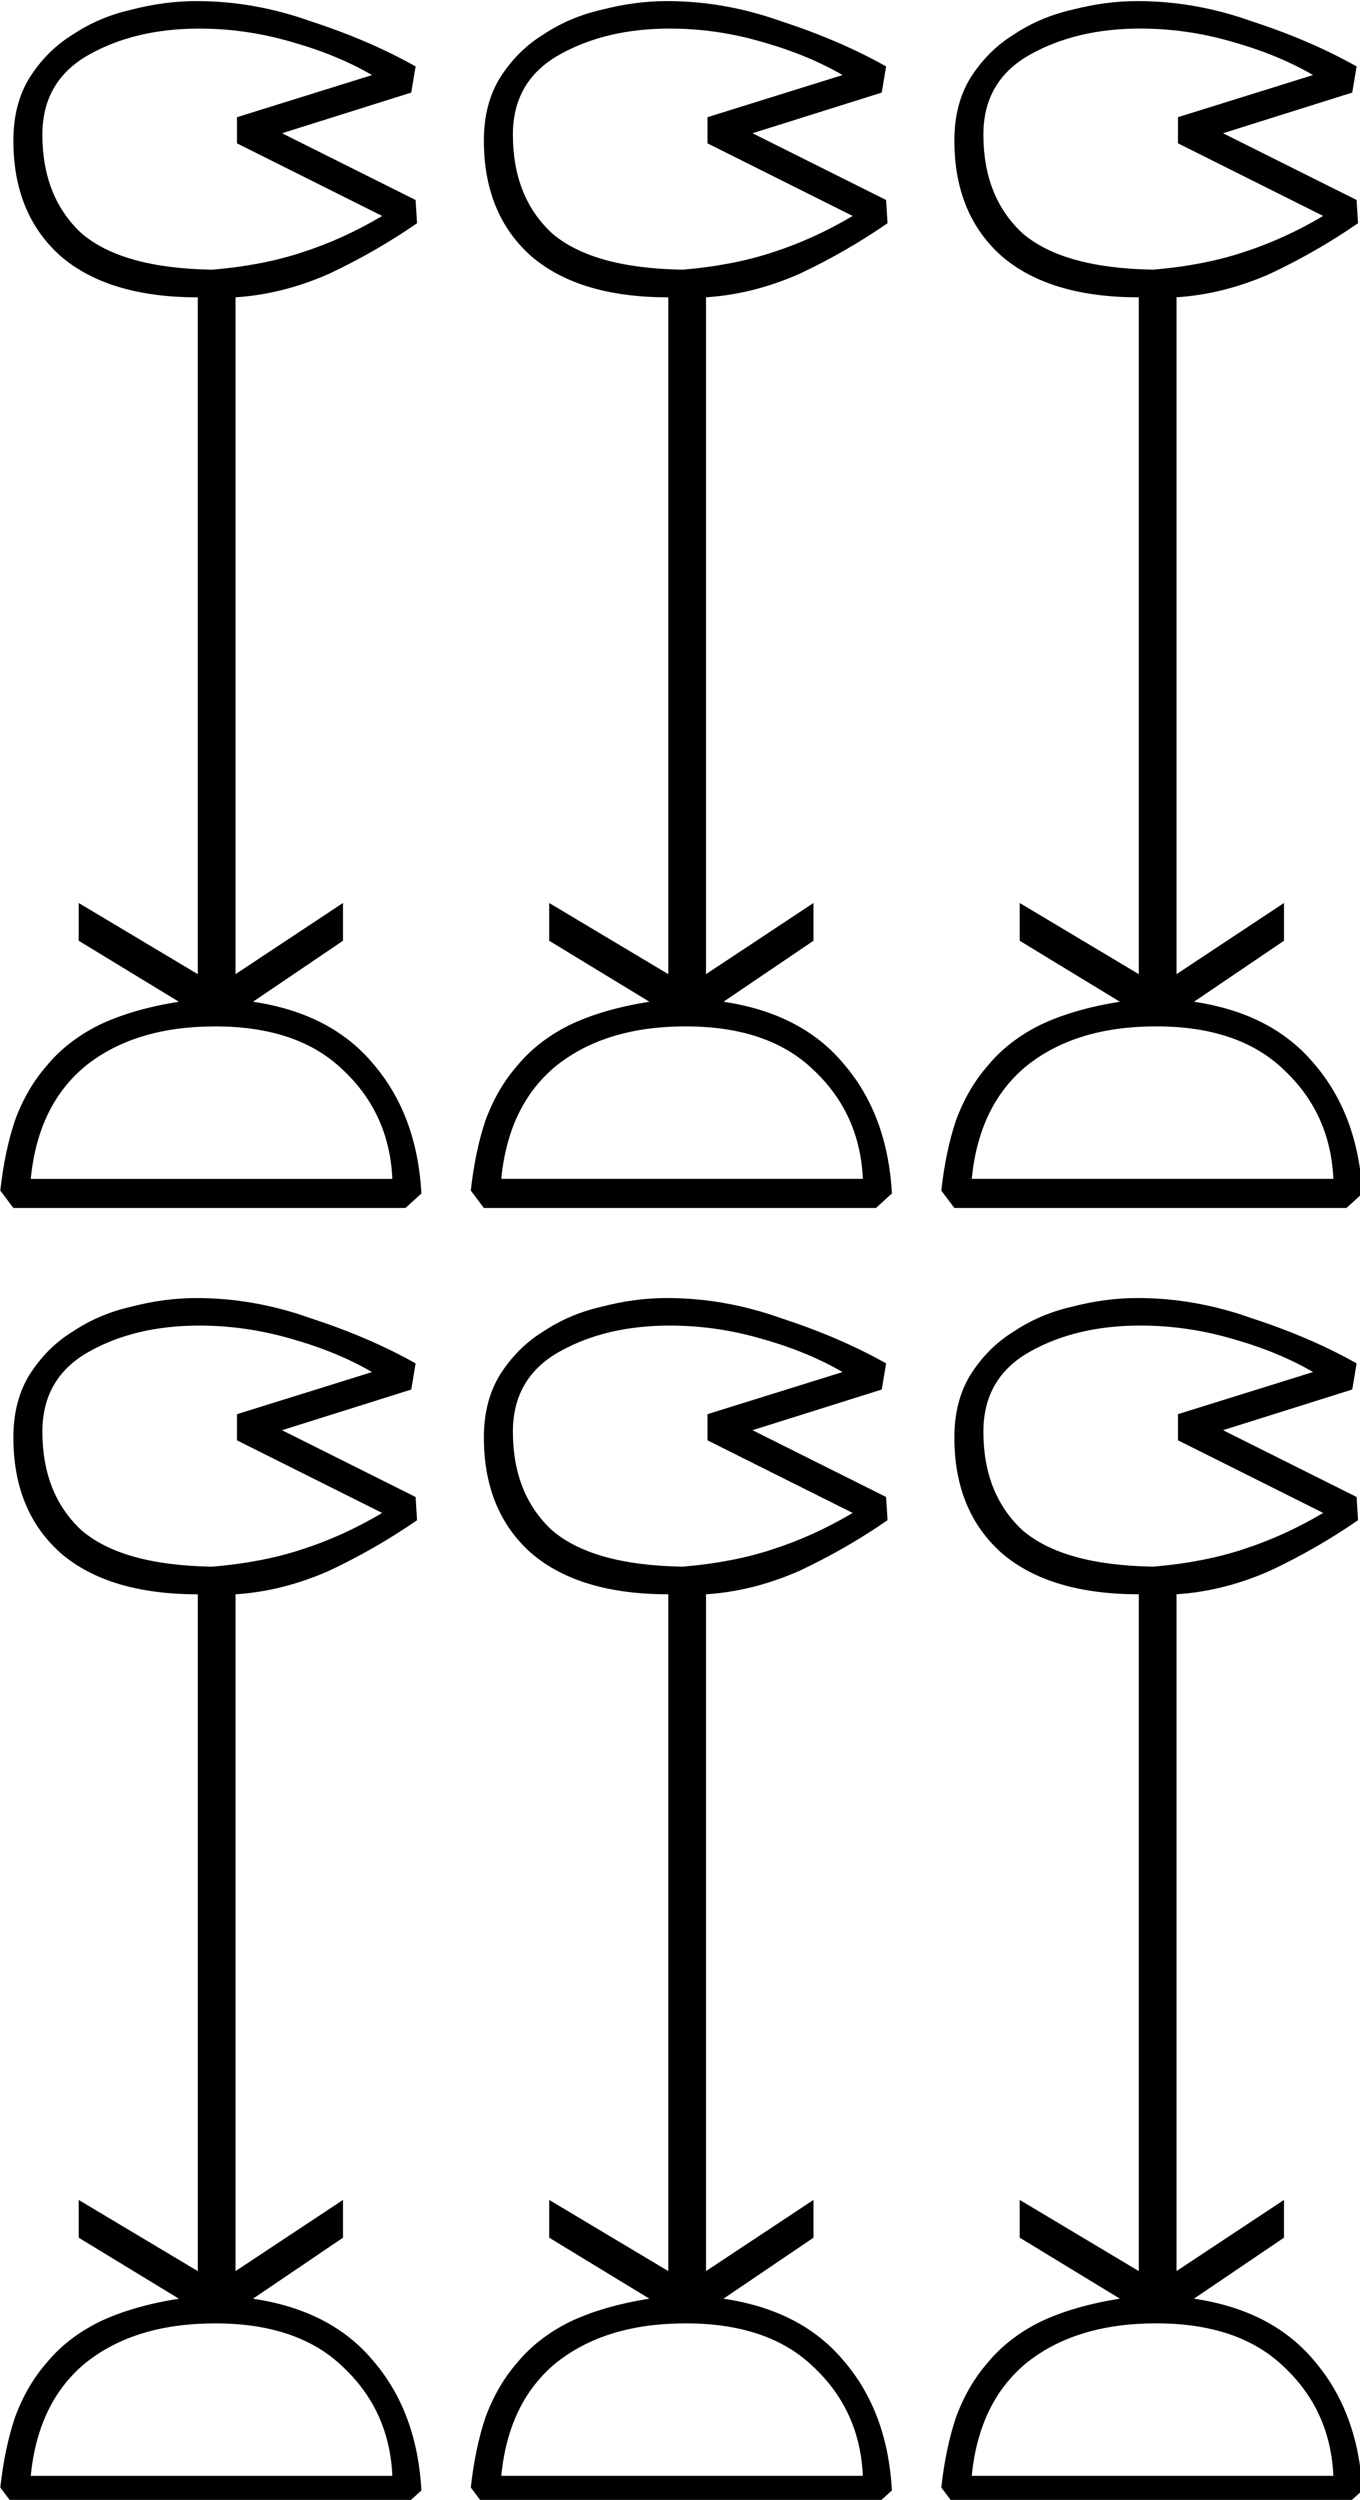 <?xml version="1.0" encoding="UTF-8" standalone="no"?>
<!-- Created with Inkscape (http://www.inkscape.org/) -->

<svg
   xmlns:dc="http://purl.org/dc/elements/1.1/"
   xmlns:cc="http://creativecommons.org/ns#"
   xmlns:rdf="http://www.w3.org/1999/02/22-rdf-syntax-ns#"
   xmlns:svg="http://www.w3.org/2000/svg"
   xmlns="http://www.w3.org/2000/svg"
   xmlns:sodipodi="http://sodipodi.sourceforge.net/DTD/sodipodi-0.dtd"
   xmlns:inkscape="http://www.inkscape.org/namespaces/inkscape"
   width="23.267mm"
   height="42.763mm"
   viewBox="0 0 23.267 42.763"
   version="1.1"
   id="svg17207"
   inkscape:version="0.92.4 (5da689c313, 2019-01-14)"
   sodipodi:docname="M12E.svg">
  <defs
     id="defs17201" />
  <sodipodi:namedview
     id="base"
     pagecolor="#ffffff"
     bordercolor="#666666"
     borderopacity="1.0"
     inkscape:pageopacity="0.0"
     inkscape:pageshadow="2"
     inkscape:zoom="0.35"
     inkscape:cx="-340.40234"
     inkscape:cy="-358.18039"
     inkscape:document-units="mm"
     inkscape:current-layer="layer1"
     showgrid="false"
     fit-margin-top="0"
     fit-margin-left="0"
     fit-margin-right="0"
     fit-margin-bottom="0"
     inkscape:window-width="1920"
     inkscape:window-height="1017"
     inkscape:window-x="-8"
     inkscape:window-y="-8"
     inkscape:window-maximized="1" />
  <g
     inkscape:label="Layer 1"
     inkscape:groupmode="layer"
     id="layer1"
     transform="translate(-2.752,-11.301)">
    <g
       aria-label="𓇁"
       transform="scale(0.265)"
       style="font-style:normal;font-variant:normal;font-weight:normal;font-stretch:normal;font-size:192px;line-height:1.25;font-family:sans-serif;-inkscape-font-specification:sans-serif;font-variant-ligatures:normal;font-variant-caps:normal;font-variant-numeric:normal;font-feature-settings:normal;text-align:start;letter-spacing:0px;word-spacing:0px;writing-mode:lr-tb;text-anchor:start;fill:#000000;fill-opacity:1;stroke:none"
       id="flowRoot17755">
      <path
         d="m 37.215,139.277 0.094,1.5 q -2.719,1.875 -5.719,3.281 -3,1.312 -6,1.5 v 43.688 l 6.938,-4.594 v 2.438 l -5.812,3.938 q 5.062,0.75 7.781,4.031 2.812,3.281 3.094,8.344 l -1.031,0.938 h -25.312 l -0.844,-1.125 q 0.281,-2.531 0.938,-4.5 0.75,-2.062 2.062,-3.562 1.312,-1.594 3.375,-2.625 2.156,-1.031 5.156,-1.5 l -6.469,-3.938 v -2.438 l 7.688,4.594 v -43.688 q -5.719,0 -8.812,-2.625 -3.094,-2.719 -3.094,-7.5 0,-2.344 1.031,-4.031 1.125,-1.781 2.812,-2.812 1.688,-1.125 3.75,-1.594 2.156,-0.562 4.219,-0.562 3.75,0 7.406,1.312 3.75,1.219 6.75,2.906 l -0.281,1.688 -8.344,2.625 z m -2.156,1.031 -9.375,-4.688 v -1.688 l 8.719,-2.719 q -2.25,-1.312 -5.25,-2.156 -2.906,-0.844 -5.906,-0.844 -4.125,0 -7.125,1.688 -3,1.688 -3,5.156 0,4.031 2.531,6.375 2.625,2.25 8.438,2.344 3.281,-0.281 5.812,-1.125 2.625,-0.844 5.156,-2.344 z m 0.656,62.156 q -0.188,-4.219 -3.188,-7.031 -2.906,-2.812 -8.25,-2.812 -5.156,0 -8.344,2.531 -3.094,2.531 -3.562,7.312 z m 31.875,-63.188 0.094,1.5 q -2.719,1.875 -5.719,3.281 -3,1.312 -6,1.5 v 43.688 l 6.938,-4.594 v 2.438 l -5.812,3.938 q 5.062,0.75 7.781,4.031 2.812,3.281 3.094,8.344 l -1.031,0.938 h -25.312 l -0.844,-1.125 q 0.281,-2.531 0.938,-4.5 0.75,-2.062 2.062,-3.562 1.312,-1.594 3.375,-2.625 2.156,-1.031 5.156,-1.5 l -6.469,-3.938 v -2.438 l 7.688,4.594 v -43.688 q -5.719,0 -8.812,-2.625 -3.094,-2.719 -3.094,-7.5 0,-2.344 1.031,-4.031 1.125,-1.781 2.812,-2.812 1.688,-1.125 3.75,-1.594 2.156,-0.562 4.219,-0.562 3.75,0 7.406,1.312 3.75,1.219 6.75,2.906 l -0.281,1.688 -8.344,2.625 z m -2.156,1.031 -9.375,-4.688 v -1.688 l 8.719,-2.719 q -2.25,-1.312 -5.25,-2.156 -2.906,-0.844 -5.906,-0.844 -4.125,0 -7.125,1.688 -3,1.688 -3,5.156 0,4.031 2.531,6.375 2.625,2.25 8.438,2.344 3.281,-0.281 5.812,-1.125 2.625,-0.844 5.156,-2.344 z m 0.656,62.156 q -0.188,-4.219 -3.188,-7.031 -2.906,-2.812 -8.25,-2.812 -5.156,0 -8.344,2.531 -3.094,2.531 -3.562,7.312 z m 31.875,-63.188 0.094,1.5 q -2.719,1.875 -5.719,3.281 -3,1.312 -6,1.5 v 43.688 l 6.938,-4.594 v 2.438 l -5.812,3.938 q 5.062,0.75 7.781,4.031 2.812,3.281 3.094,8.344 l -1.031,0.938 h -25.312 l -0.844,-1.125 q 0.281,-2.531 0.938,-4.5 0.75,-2.062 2.062,-3.562 1.312,-1.594 3.375,-2.625 2.156,-1.031 5.156,-1.5 l -6.469,-3.938 v -2.438 l 7.688,4.594 v -43.688 q -5.719,0 -8.812,-2.625 -3.094,-2.719 -3.094,-7.5 0,-2.344 1.031,-4.031 1.125,-1.781 2.812,-2.812 1.688,-1.125 3.75,-1.594 2.156,-0.562 4.219,-0.562 3.75,0 7.406,1.312 3.75,1.219 6.75,2.906 l -0.281,1.688 -8.344,2.625 z m -2.156,1.031 -9.375,-4.688 v -1.688 l 8.719,-2.719 q -2.25,-1.312 -5.25,-2.156 -2.906,-0.844 -5.906,-0.844 -4.125,0 -7.125,1.688 -3,1.688 -3,5.156 0,4.031 2.531,6.375 2.625,2.25 8.438,2.344 3.281,-0.281 5.812,-1.125 2.625,-0.844 5.156,-2.344 z m 0.656,62.156 q -0.188,-4.219 -3.188,-7.031 -2.906,-2.812 -8.25,-2.812 -5.156,0 -8.344,2.531 -3.094,2.531 -3.562,7.312 z m -59.25,-146.906 0.094,1.5 q -2.719,1.875 -5.719,3.281 -3,1.312 -6,1.5 V 105.527 l 6.938,-4.594 v 2.438 l -5.812,3.938 q 5.062,0.75 7.781,4.031 2.812,3.281 3.094,8.344 l -1.031,0.938 h -25.312 l -0.844,-1.125 q 0.281,-2.531 0.938,-4.5 0.75,-2.062 2.062,-3.562 1.312,-1.594 3.375,-2.625 2.156,-1.031 5.156,-1.5 l -6.469,-3.938 v -2.438 l 7.688,4.594 V 61.839 q -5.719,0 -8.812,-2.625 -3.094,-2.719 -3.094,-7.5 0,-2.344 1.031,-4.031 1.125,-1.781 2.812,-2.812 1.688,-1.125 3.75,-1.594 2.156,-0.562 4.219,-0.562 3.75,0 7.406,1.312 3.75,1.219 6.75,2.906 l -0.281,1.688 -8.344,2.625 z m -2.156,1.031 -9.375,-4.688 v -1.688 l 8.719,-2.719 q -2.25,-1.312 -5.25,-2.156 -2.906,-0.844 -5.906,-0.844 -4.125,0 -7.125,1.688 -3,1.688 -3,5.156 0,4.031 2.531,6.375 2.625,2.25 8.438,2.344 3.281,-0.281 5.812,-1.125 2.625,-0.844 5.156,-2.344 z m 0.656,62.156 q -0.188,-4.219 -3.188,-7.031 -2.906,-2.812 -8.25,-2.812 -5.156,0 -8.344,2.531 -3.094,2.531 -3.562,7.312 z m 31.875,-63.188 0.094,1.5 q -2.719,1.875 -5.719,3.281 -3,1.312 -6,1.5 V 105.527 l 6.938,-4.594 v 2.438 l -5.812,3.938 q 5.062,0.75 7.781,4.031 2.812,3.281 3.094,8.344 l -1.031,0.938 h -25.312 l -0.844,-1.125 q 0.281,-2.531 0.938,-4.5 0.75,-2.062 2.062,-3.562 1.312,-1.594 3.375,-2.625 2.156,-1.031 5.156,-1.5 l -6.469,-3.938 v -2.438 l 7.688,4.594 V 61.839 q -5.719,0 -8.812,-2.625 -3.094,-2.719 -3.094,-7.5 0,-2.344 1.031,-4.031 1.125,-1.781 2.812,-2.812 1.688,-1.125 3.75,-1.594 2.156,-0.562 4.219,-0.562 3.75,0 7.406,1.312 3.75,1.219 6.75,2.906 l -0.281,1.688 -8.344,2.625 z m -2.156,1.031 -9.375,-4.688 v -1.688 l 8.719,-2.719 q -2.25,-1.312 -5.25,-2.156 -2.906,-0.844 -5.906,-0.844 -4.125,0 -7.125,1.688 -3,1.688 -3,5.156 0,4.031 2.531,6.375 2.625,2.25 8.438,2.344 3.281,-0.281 5.812,-1.125 2.625,-0.844 5.156,-2.344 z m 0.656,62.156 q -0.188,-4.219 -3.188,-7.031 -2.906,-2.812 -8.25,-2.812 -5.156,0 -8.344,2.531 -3.094,2.531 -3.562,7.312 z m 31.875,-63.188 0.094,1.5 q -2.719,1.875 -5.719,3.281 -3,1.312 -6,1.5 V 105.527 l 6.938,-4.594 v 2.438 l -5.812,3.938 q 5.062,0.75 7.781,4.031 2.812,3.281 3.094,8.344 l -1.031,0.938 h -25.312 l -0.844,-1.125 q 0.281,-2.531 0.938,-4.5 0.75,-2.062 2.062,-3.562 1.312,-1.594 3.375,-2.625 2.156,-1.031 5.156,-1.5 l -6.469,-3.938 v -2.438 l 7.688,4.594 V 61.839 q -5.719,0 -8.812,-2.625 -3.094,-2.719 -3.094,-7.5 0,-2.344 1.031,-4.031 1.125,-1.781 2.812,-2.812 1.688,-1.125 3.75,-1.594 2.156,-0.562 4.219,-0.562 3.75,0 7.406,1.312 3.75,1.219 6.75,2.906 l -0.281,1.688 -8.344,2.625 z m -2.156,1.031 -9.375,-4.688 v -1.688 l 8.719,-2.719 q -2.25,-1.312 -5.25,-2.156 -2.906,-0.844 -5.906,-0.844 -4.125,0 -7.125,1.688 -3,1.688 -3,5.156 0,4.031 2.531,6.375 2.625,2.25 8.438,2.344 3.281,-0.281 5.812,-1.125 2.625,-0.844 5.156,-2.344 z m 0.656,62.156 q -0.188,-4.219 -3.188,-7.031 -2.906,-2.812 -8.25,-2.812 -5.156,0 -8.344,2.531 -3.094,2.531 -3.562,7.312 z"
         id="path17763"
         inkscape:connector-curvature="0" />
    </g>
  </g>
</svg>
